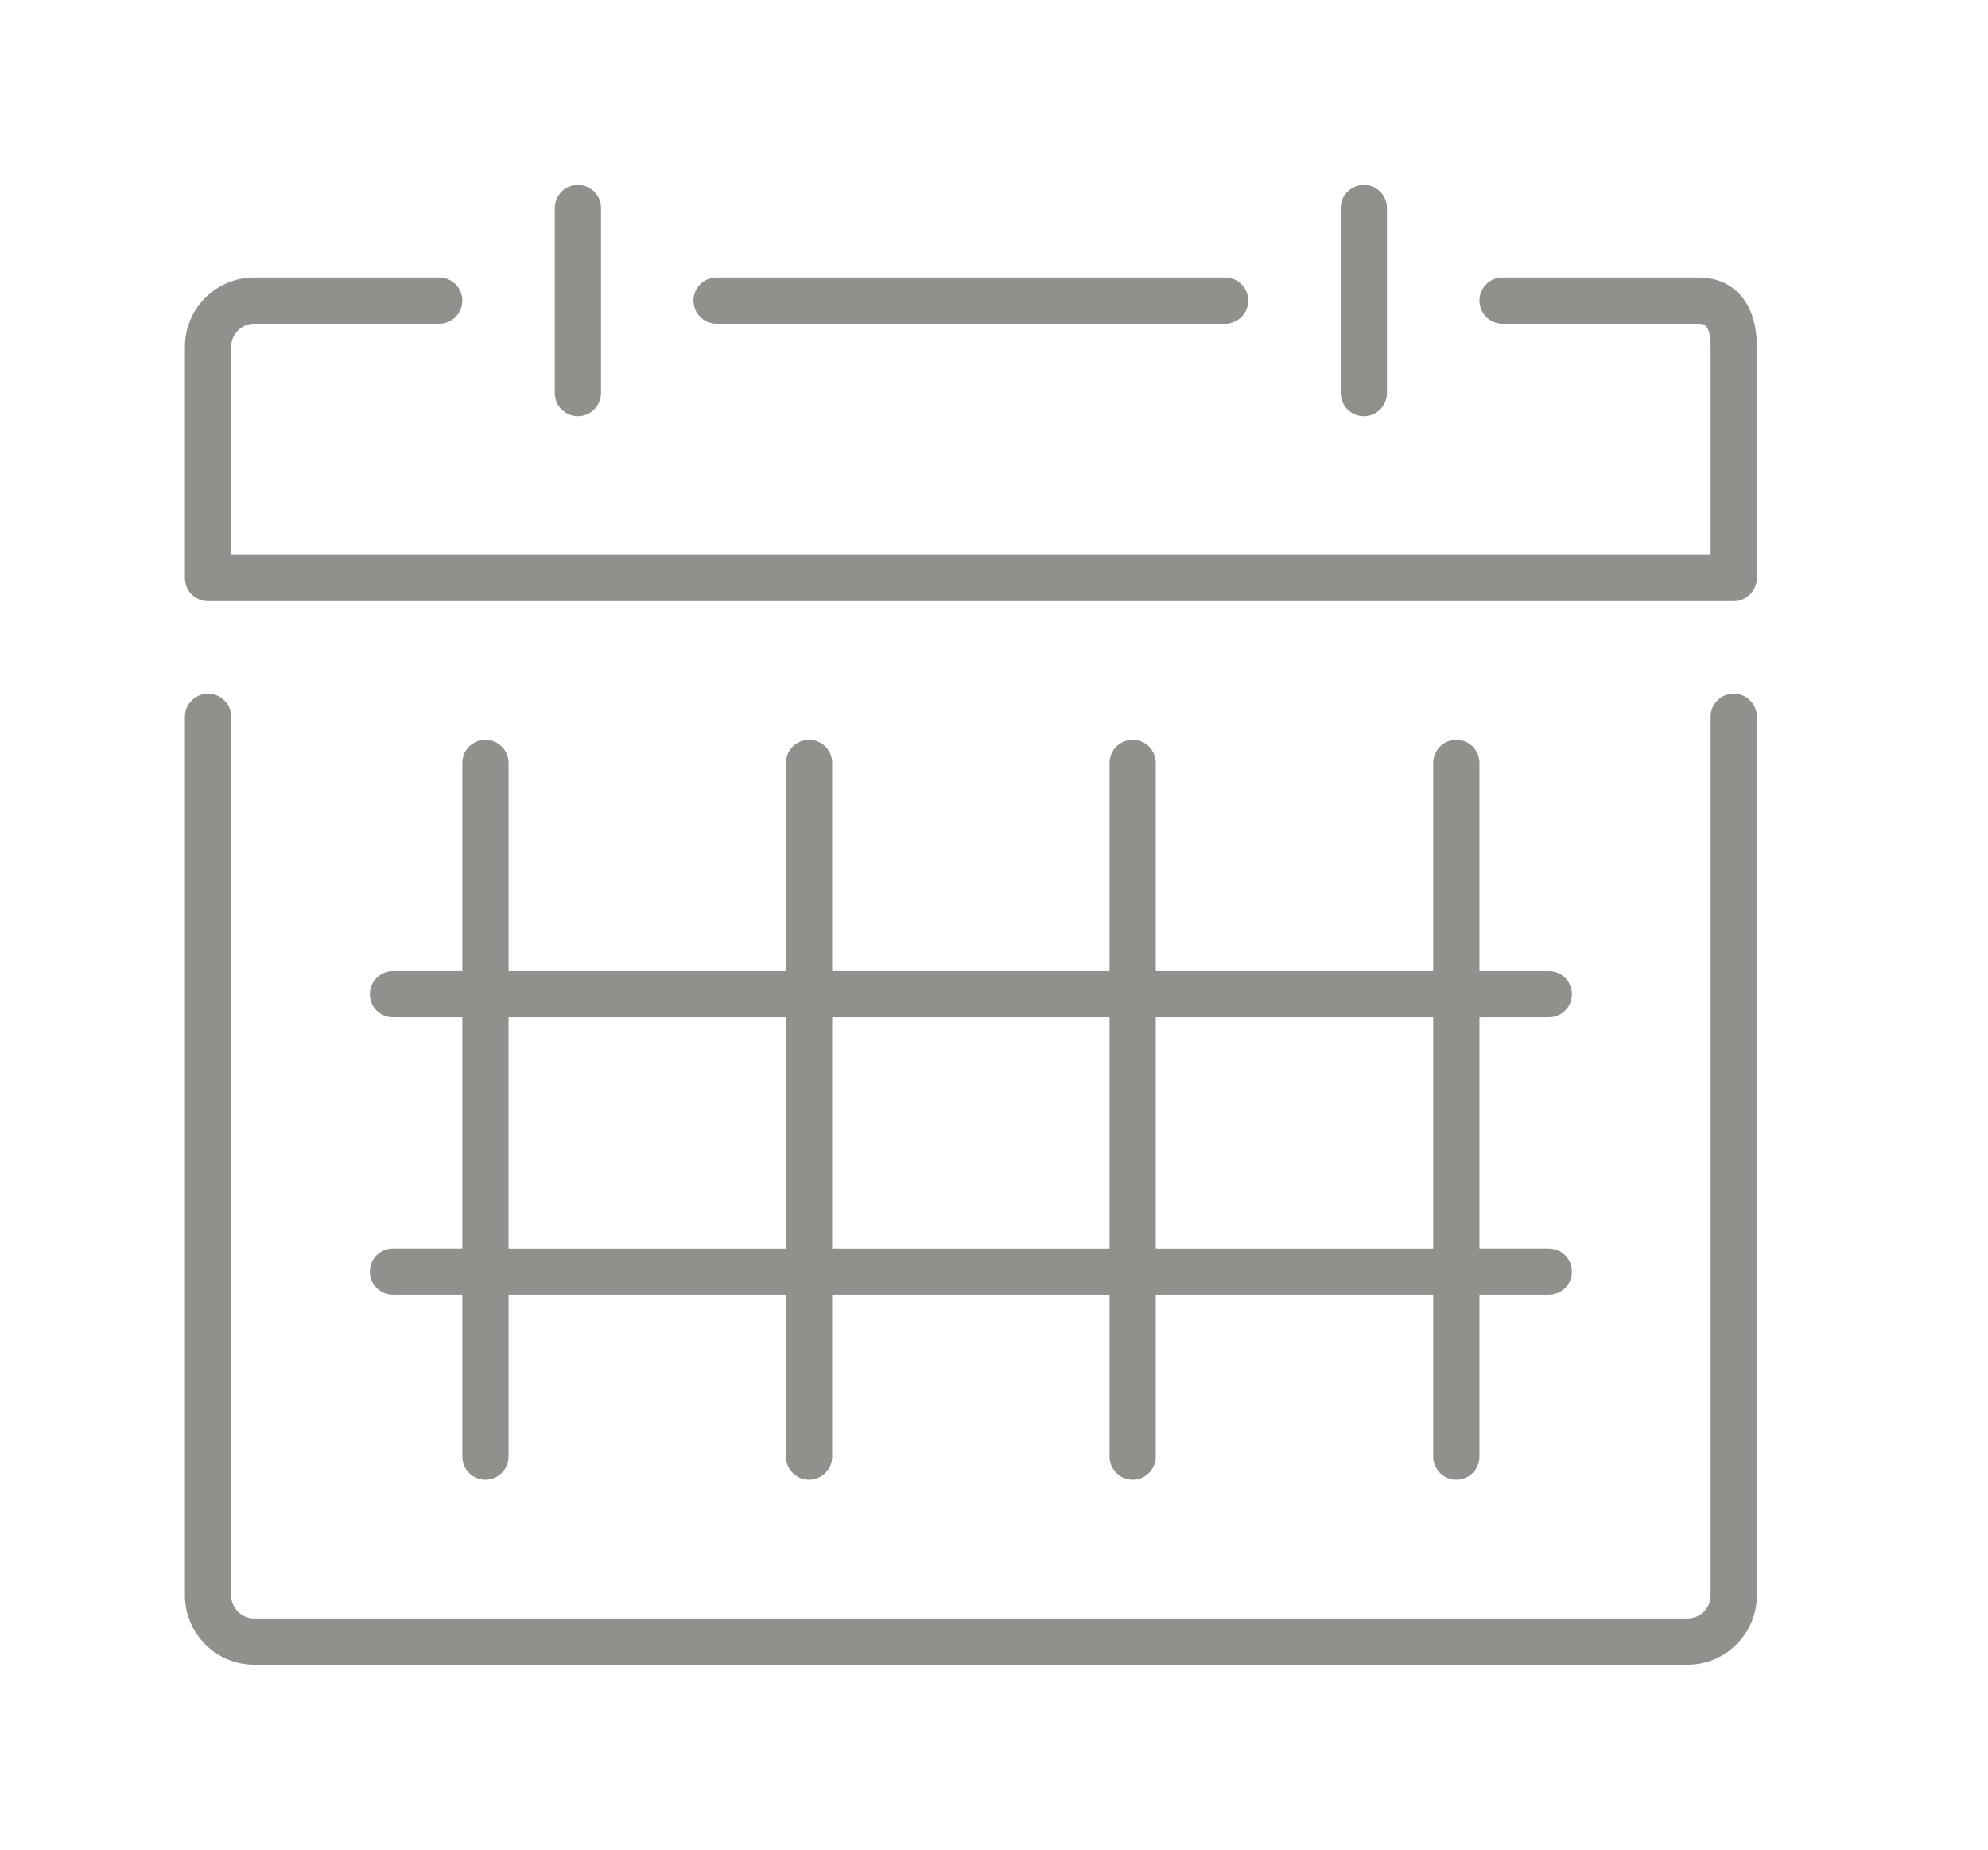 <!-- Generated by IcoMoon.io -->
<svg version="1.1" xmlns="http://www.w3.org/2000/svg" width="43" height="40" viewBox="0 0 43 40">
<title>el-calendar</title>
<path fill="#91908d" d="M38 34.5v-19c0-0.276-0.224-0.5-0.5-0.5s-0.5 0.224-0.5 0.5v19c0 0.276-0.224 0.5-0.5 0.5h-31c-0.276 0-0.5-0.224-0.5-0.5v-19c0-0.276-0.224-0.5-0.5-0.5s-0.5 0.224-0.5 0.5v19c0 0.827 0.673 1.5 1.5 1.5h31c0.827 0 1.5-0.673 1.5-1.5z"></path>
<path fill="#91908d" d="M8.5 27c-0.276 0-0.5 0.224-0.5 0.5s0.224 0.5 0.5 0.5h1.5v3.5c0 0.276 0.224 0.5 0.5 0.5s0.5-0.224 0.5-0.5v-3.5h6v3.5c0 0.276 0.224 0.5 0.5 0.5s0.5-0.224 0.5-0.5v-3.5h6v3.5c0 0.276 0.224 0.5 0.5 0.5s0.5-0.224 0.5-0.5v-3.5h6v3.5c0 0.276 0.224 0.5 0.5 0.5s0.5-0.224 0.5-0.5v-3.5h1.5c0.276 0 0.5-0.224 0.5-0.5s-0.224-0.5-0.5-0.5h-1.5v-5h1.5c0.276 0 0.5-0.224 0.5-0.5s-0.224-0.5-0.5-0.5h-1.5v-4.5c0-0.276-0.224-0.5-0.5-0.5s-0.5 0.224-0.5 0.5v4.5h-6v-4.5c0-0.276-0.224-0.5-0.5-0.5s-0.5 0.224-0.5 0.5v4.5h-6v-4.5c0-0.276-0.224-0.5-0.5-0.5s-0.5 0.224-0.5 0.5v4.5h-6v-4.5c0-0.276-0.224-0.5-0.5-0.5s-0.5 0.224-0.5 0.5v4.5h-1.5c-0.276 0-0.5 0.224-0.5 0.5s0.224 0.5 0.5 0.5h1.5v5h-1.5zM31 22v5h-6v-5h6zM24 22v5h-6v-5h6zM11 22h6v5h-6v-5z"></path>
<path fill="#91908d" d="M32.5 7h4.25c0.087 0 0.25 0 0.25 0.5v4.5h-32v-4.5c0-0.276 0.224-0.5 0.5-0.5h4c0.276 0 0.5-0.224 0.5-0.5s-0.224-0.5-0.5-0.5h-4c-0.827 0-1.5 0.673-1.5 1.5v5c0 0.276 0.224 0.5 0.5 0.5h33c0.276 0 0.5-0.224 0.5-0.5v-5c0-1.106-0.646-1.5-1.25-1.5h-4.25c-0.276 0-0.5 0.224-0.5 0.5s0.224 0.5 0.5 0.5z"></path>
<path fill="#91908d" d="M26.5 7c0.276 0 0.5-0.224 0.5-0.5s-0.224-0.5-0.5-0.5h-11c-0.276 0-0.5 0.224-0.5 0.5s0.224 0.5 0.5 0.5h11z"></path>
<path fill="#91908d" d="M13 8.5v-4c0-0.276-0.224-0.5-0.5-0.5s-0.5 0.224-0.5 0.5v4c0 0.276 0.224 0.5 0.5 0.5s0.5-0.224 0.5-0.5z"></path>
<path fill="#91908d" d="M29.5 9c0.276 0 0.5-0.224 0.5-0.5v-4c0-0.276-0.224-0.5-0.5-0.5s-0.5 0.224-0.5 0.5v4c0 0.276 0.224 0.5 0.5 0.5z"></path>
</svg>
